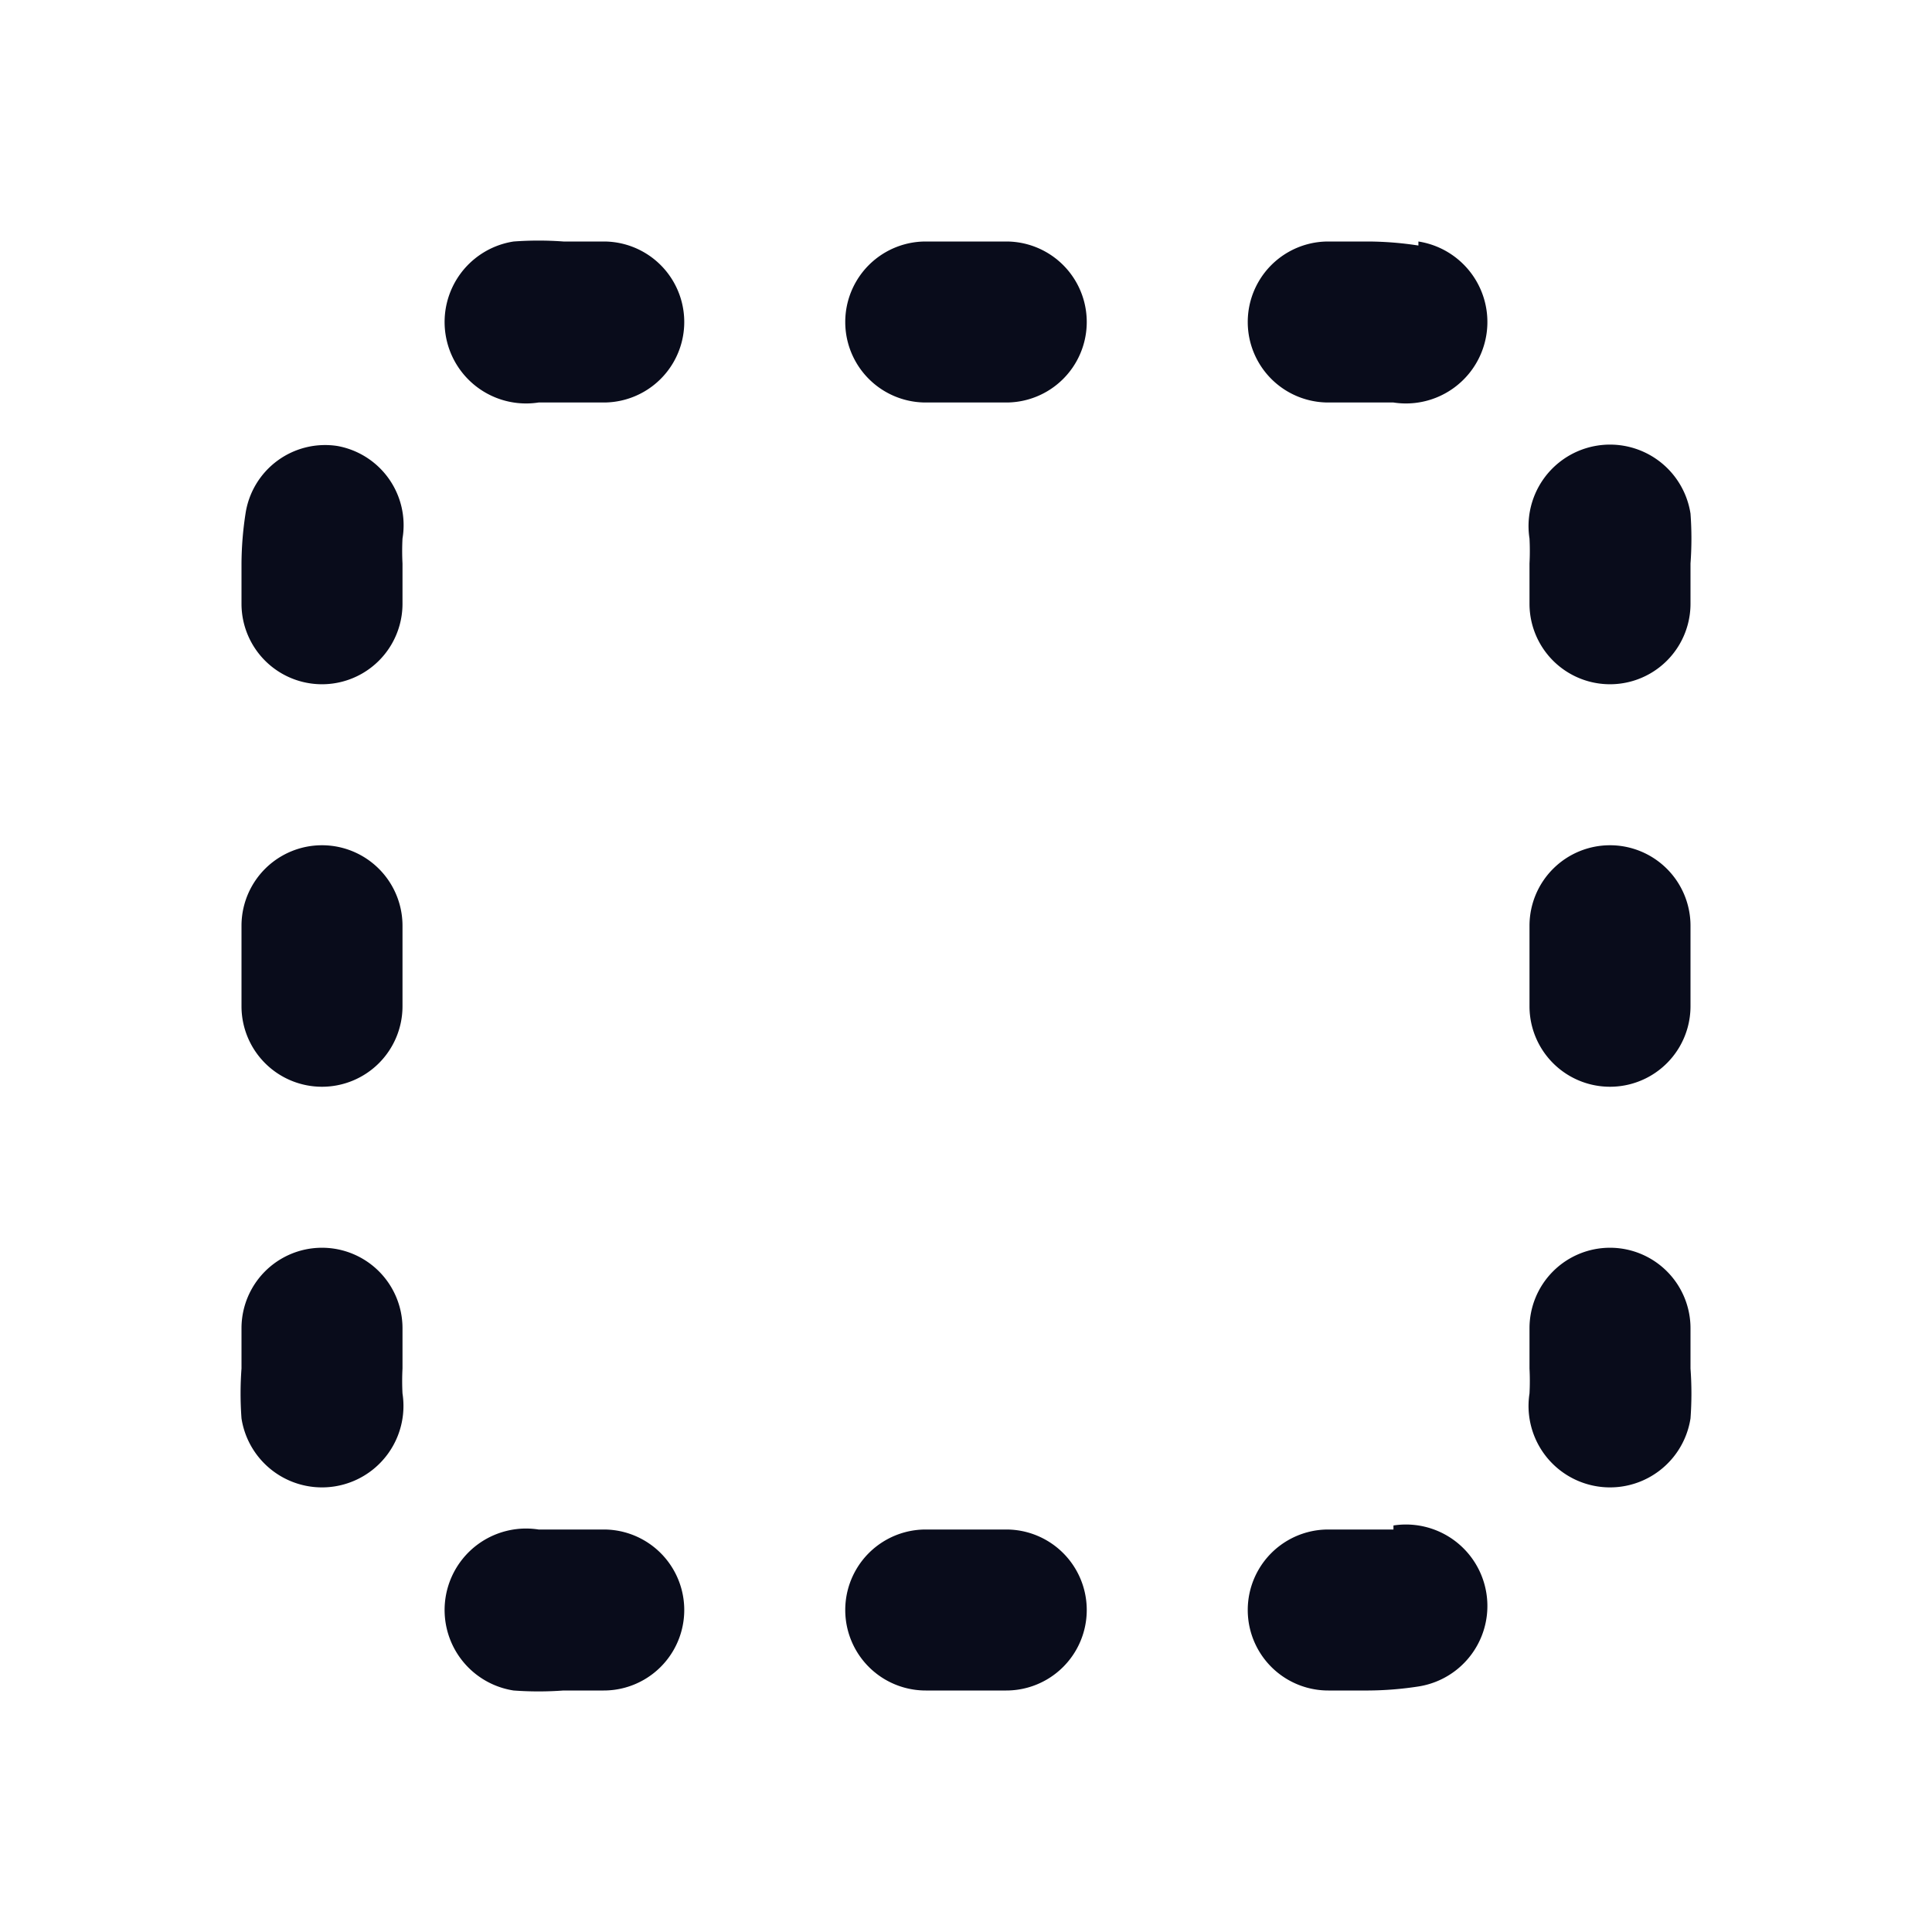 <svg xmlns="http://www.w3.org/2000/svg" viewBox="0 0 24 24"><defs><style>.cls-1{fill:#090c1b;}</style></defs><g id="Layer-289" data-name="Layer"><path class="cls-1" d="M12.5,19h-1a1,1,0,0,0,0,2h1a1,1,0,0,0,0-2Z"/><path class="cls-1" d="M7.5,3H7a4.21,4.21,0,0,0-.62,0,1,1,0,1,0,.31,2L7,5h.5a1,1,0,0,0,0-2Z"/><path class="cls-1" d="M7.5,19H7l-.31,0a1,1,0,1,0-.31,2A4.21,4.21,0,0,0,7,21h.5a1,1,0,0,0,0-2Z"/><path class="cls-1" d="M5,16.5a1,1,0,0,0-2,0V17a4.21,4.21,0,0,0,0,.62,1,1,0,1,0,2-.31A3,3,0,0,1,5,17Z"/><path class="cls-1" d="M4.19,5.54a1,1,0,0,0-1.14.84A4.21,4.21,0,0,0,3,7v.5a1,1,0,0,0,2,0V7a3,3,0,0,1,0-.31A1,1,0,0,0,4.19,5.54Z"/><path class="cls-1" d="M4,13.5a1,1,0,0,0,1-1v-1a1,1,0,0,0-2,0v1A1,1,0,0,0,4,13.5Z"/><path class="cls-1" d="M20,10.5a1,1,0,0,0-1,1v1a1,1,0,0,0,2,0v-1A1,1,0,0,0,20,10.5Z"/><path class="cls-1" d="M20,15.5a1,1,0,0,0-1,1V17a3,3,0,0,1,0,.31,1,1,0,1,0,2,.31A4.21,4.21,0,0,0,21,17v-.5A1,1,0,0,0,20,15.5Z"/><path class="cls-1" d="M21,6.38a1,1,0,1,0-2,.31A3,3,0,0,1,19,7v.5a1,1,0,0,0,2,0V7A4.21,4.21,0,0,0,21,6.38Z"/><path class="cls-1" d="M17.31,19,17,19h-.5a1,1,0,0,0,0,2H17a4.21,4.21,0,0,0,.62-.05,1,1,0,1,0-.31-2Z"/><path class="cls-1" d="M12.5,3h-1a1,1,0,0,0,0,2h1a1,1,0,0,0,0-2Z"/><path class="cls-1" d="M17.62,3.05A4.21,4.21,0,0,0,17,3h-.5a1,1,0,0,0,0,2H17l.31,0a1,1,0,1,0,.31-2Z"/></g></svg>